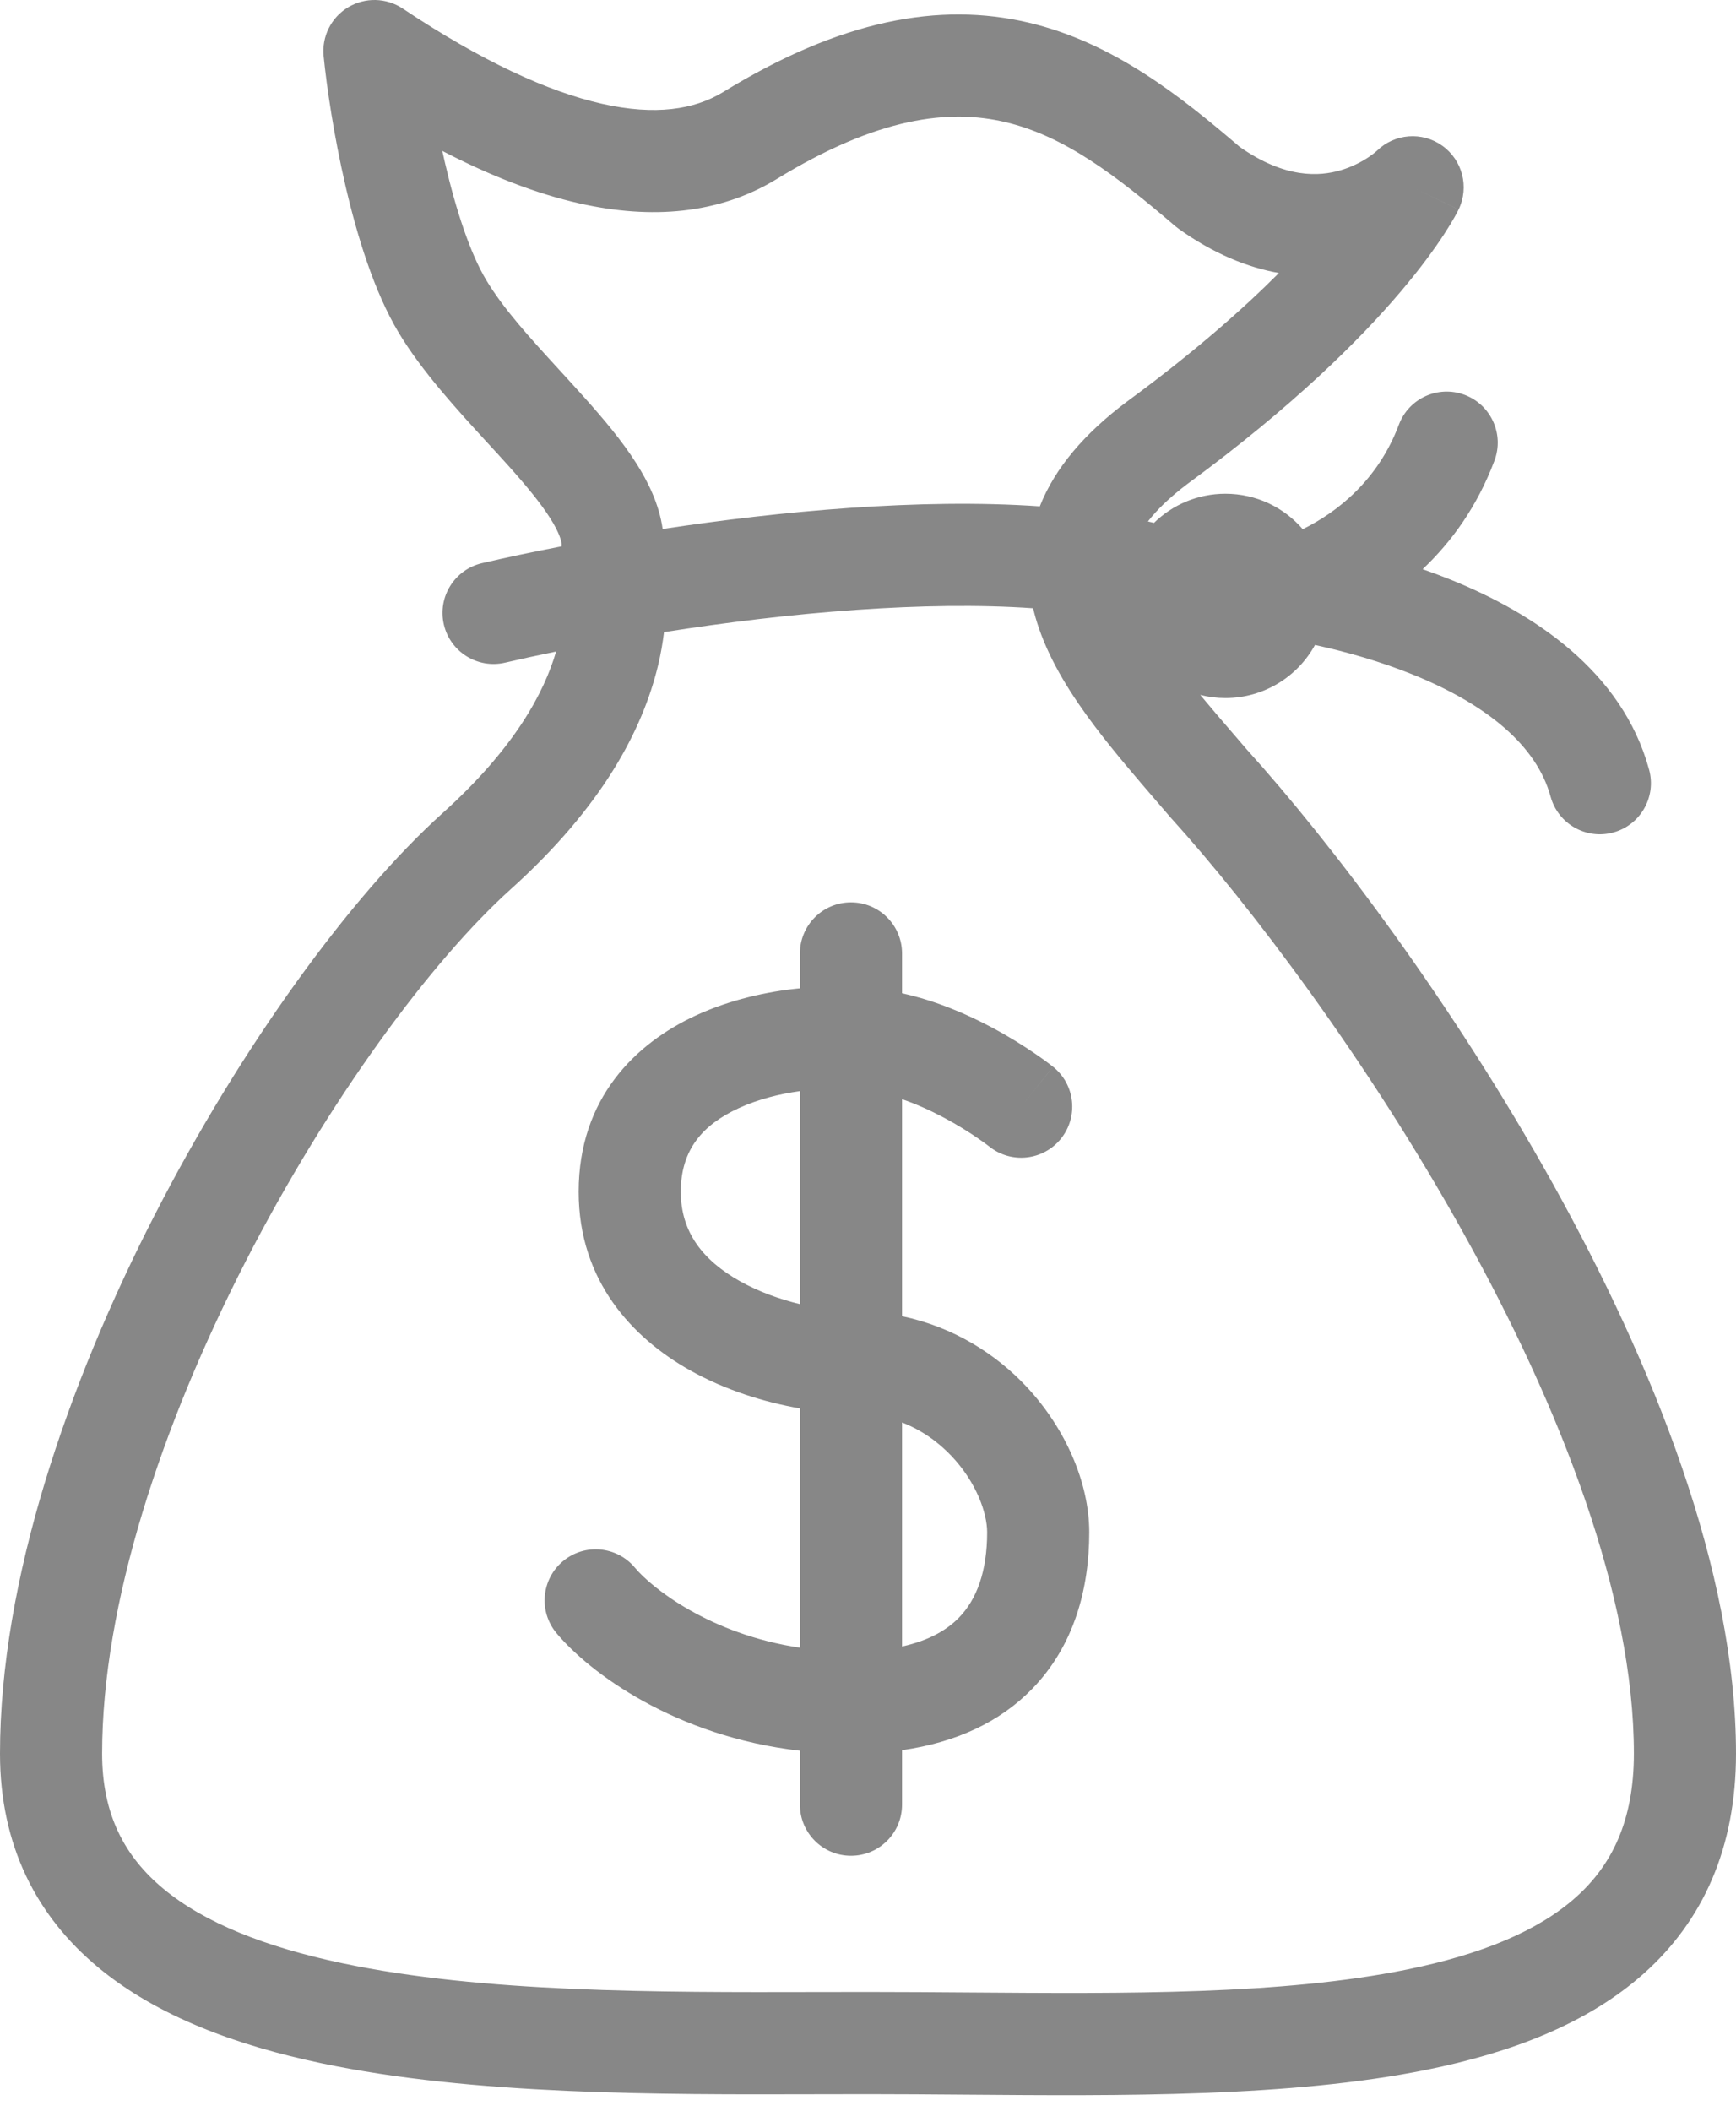 <svg width="102" height="124" viewBox="0 0 102 124" fill="none" xmlns="http://www.w3.org/2000/svg">
<path fill-rule="evenodd" clip-rule="evenodd" d="M20.454 0.429C21.449 -0.169 22.698 -0.14 23.664 0.504C28.296 3.592 32.199 5.383 35.382 6.098C38.516 6.801 40.776 6.431 42.443 5.435C49.403 1.156 55.209 0.1 60.437 1.33C65.426 2.504 69.393 5.676 72.846 8.631C75.518 10.501 77.523 10.366 78.778 9.997C79.479 9.791 80.044 9.478 80.43 9.217C80.62 9.089 80.757 8.979 80.836 8.913C80.874 8.881 80.897 8.86 80.905 8.852C81.942 7.841 83.555 7.714 84.738 8.555C85.931 9.403 86.338 10.989 85.7 12.307L83 11C85.7 12.307 85.7 12.308 85.699 12.309L85.698 12.312L85.695 12.318L85.688 12.332L85.67 12.367C85.657 12.393 85.641 12.425 85.621 12.463C85.581 12.539 85.528 12.638 85.46 12.759C85.323 13.001 85.126 13.332 84.856 13.745C84.318 14.571 83.492 15.722 82.287 17.142C79.877 19.98 75.956 23.884 69.788 28.409C68.699 29.228 67.954 29.971 67.448 30.628C67.567 30.656 67.685 30.684 67.803 30.712C68.885 29.653 70.367 29 72 29C73.816 29 75.443 29.806 76.543 31.081C78.608 30.069 80.983 28.17 82.191 24.947C82.773 23.395 84.502 22.609 86.054 23.191C87.605 23.773 88.391 25.502 87.809 27.053C86.799 29.747 85.281 31.835 83.588 33.431C84.136 33.621 84.681 33.825 85.221 34.042C90.097 36.005 95.315 39.418 96.895 45.211C97.331 46.809 96.388 48.459 94.79 48.895C93.191 49.331 91.542 48.388 91.106 46.79C90.286 43.782 87.337 41.362 82.98 39.608C81.12 38.859 79.15 38.294 77.263 37.883C76.244 39.741 74.269 41 72 41C71.49 41 70.995 40.936 70.522 40.817C71.152 41.577 71.824 42.357 72.527 43.174C72.765 43.45 73.006 43.731 73.251 44.016C78.233 49.519 85.352 58.94 91.247 69.542C97.109 80.086 102 92.219 102 103C102 108.529 100.065 112.807 96.592 115.909C93.241 118.902 88.706 120.58 83.846 121.565C75.856 123.185 65.925 123.105 56.637 123.03L56.635 123.03C54.721 123.015 52.836 123 51 123C50.018 123 49.01 123.003 47.982 123.005H47.981H47.981H47.98H47.979H47.979C38.71 123.03 27.779 123.059 18.882 121.186C13.923 120.142 9.25 118.445 5.772 115.559C2.161 112.563 -0 108.41 -0 103C-0 92.816 3.983 81.32 9.08 71.381C14.183 61.431 20.633 52.593 25.993 47.77C30.248 43.94 31.97 40.677 32.674 38.27C31.585 38.492 30.581 38.712 29.681 38.921C28.068 39.298 26.455 38.295 26.078 36.682C25.702 35.068 26.705 33.455 28.318 33.078C29.678 32.761 31.258 32.424 33 32.089C33 32.059 33 32.03 33 32C33 31.838 32.911 31.358 32.325 30.434C31.762 29.546 30.934 28.543 29.889 27.375C29.513 26.955 29.103 26.509 28.674 26.043C26.897 24.108 24.792 21.818 23.427 19.543C21.977 17.127 20.977 13.832 20.303 10.929C19.613 7.959 19.193 5.081 19.015 3.298C18.899 2.144 19.46 1.026 20.454 0.429ZM39.015 37.129C38.939 37.755 38.827 38.409 38.667 39.075C37.755 42.873 35.39 47.385 30.007 52.23C25.366 56.406 19.317 64.568 14.419 74.119C9.516 83.68 6 94.184 6 103C6 106.589 7.338 109.062 9.603 110.941C11.999 112.93 15.576 114.358 20.118 115.314C28.35 117.047 38.613 117.025 48.011 117.004H48.011C49.018 117.002 50.016 117 51 117C52.97 117 54.949 117.015 56.92 117.029H56.92H56.921H56.921H56.921H56.921C66.21 117.099 75.342 117.167 82.654 115.685C87.044 114.795 90.383 113.41 92.595 111.434C94.685 109.568 96 106.971 96 103C96 93.78 91.724 82.747 86.003 72.458C80.325 62.246 73.46 53.182 68.777 48.014L68.753 47.987C68.742 47.976 68.732 47.964 68.722 47.952C68.489 47.681 68.253 47.407 68.016 47.131L68.014 47.129L68.014 47.129L68.013 47.128C66.763 45.676 65.464 44.167 64.341 42.681C63.004 40.911 61.752 38.966 61.037 36.883C60.907 36.504 60.794 36.118 60.702 35.727C57.511 35.505 53.969 35.567 50.357 35.818C46.469 36.087 42.561 36.571 39.015 37.129ZM61.095 29.74C57.547 29.495 53.72 29.57 49.942 29.832C46.177 30.093 42.407 30.544 38.934 31.071C38.729 29.607 38.073 28.295 37.393 27.222C36.55 25.891 35.44 24.581 34.361 23.375C33.85 22.804 33.347 22.255 32.86 21.723L32.859 21.722C31.131 19.836 29.59 18.154 28.572 16.456C27.622 14.873 26.789 12.334 26.147 9.571C26.092 9.334 26.039 9.099 25.988 8.864C28.832 10.34 31.529 11.382 34.068 11.952C38.275 12.897 42.212 12.571 45.543 10.572L45.572 10.555C51.606 6.842 55.794 6.401 59.063 7.17C62.522 7.984 65.525 10.259 69.047 13.278C69.115 13.335 69.184 13.39 69.256 13.441C71.317 14.913 73.304 15.707 75.143 16.036C73.03 18.154 70.135 20.714 66.226 23.581L66.198 23.601C63.74 25.447 61.995 27.465 61.095 29.74ZM53 56C53 54.343 51.657 53 50 53C48.343 53 47 54.343 47 56V58.049C45.089 58.235 42.898 58.712 40.865 59.653C37.35 61.279 34 64.5 34 70C34 75.252 37.185 78.599 40.53 80.479C42.64 81.665 44.963 82.371 47 82.723V96.779C41.689 95.984 38.283 93.254 37.305 92.08C36.244 90.807 34.352 90.635 33.08 91.695C31.807 92.756 31.635 94.648 32.695 95.921C34.625 98.236 39.657 101.992 47 102.831V106C47 107.657 48.343 109 50 109C51.657 109 53 107.657 53 106V102.798C56.158 102.349 58.745 101.151 60.651 99.191C63.111 96.662 64 93.307 64 90C64 87.114 62.618 83.907 60.314 81.448C58.504 79.518 56.032 77.947 53 77.308V64.563C53.848 64.852 54.684 65.232 55.463 65.647C56.282 66.084 56.968 66.522 57.444 66.849C57.681 67.012 57.863 67.144 57.981 67.232C58.039 67.276 58.081 67.308 58.106 67.327L58.13 67.346L58.131 67.347C59.425 68.377 61.309 68.166 62.343 66.874C63.378 65.58 63.168 63.693 61.874 62.657L60 65C61.874 62.657 61.872 62.656 61.872 62.656L61.869 62.653L61.861 62.647L61.841 62.632L61.779 62.583C61.728 62.544 61.658 62.49 61.57 62.424C61.395 62.293 61.147 62.113 60.837 61.901C60.22 61.478 59.343 60.916 58.287 60.353C56.895 59.611 55.052 58.789 53 58.34V56ZM47 64.089V76.599C45.839 76.318 44.593 75.879 43.47 75.249C41.315 74.038 40 72.385 40 70C40 67.5 41.317 66.055 43.385 65.098C44.542 64.562 45.83 64.248 47 64.089ZM53 96.708V83.548C54.174 84.006 55.154 84.717 55.937 85.552C57.382 87.094 58 88.886 58 90C58 92.293 57.389 93.939 56.349 95.009C55.674 95.703 54.629 96.349 53 96.708Z" fill="#878787"/>
</svg>
